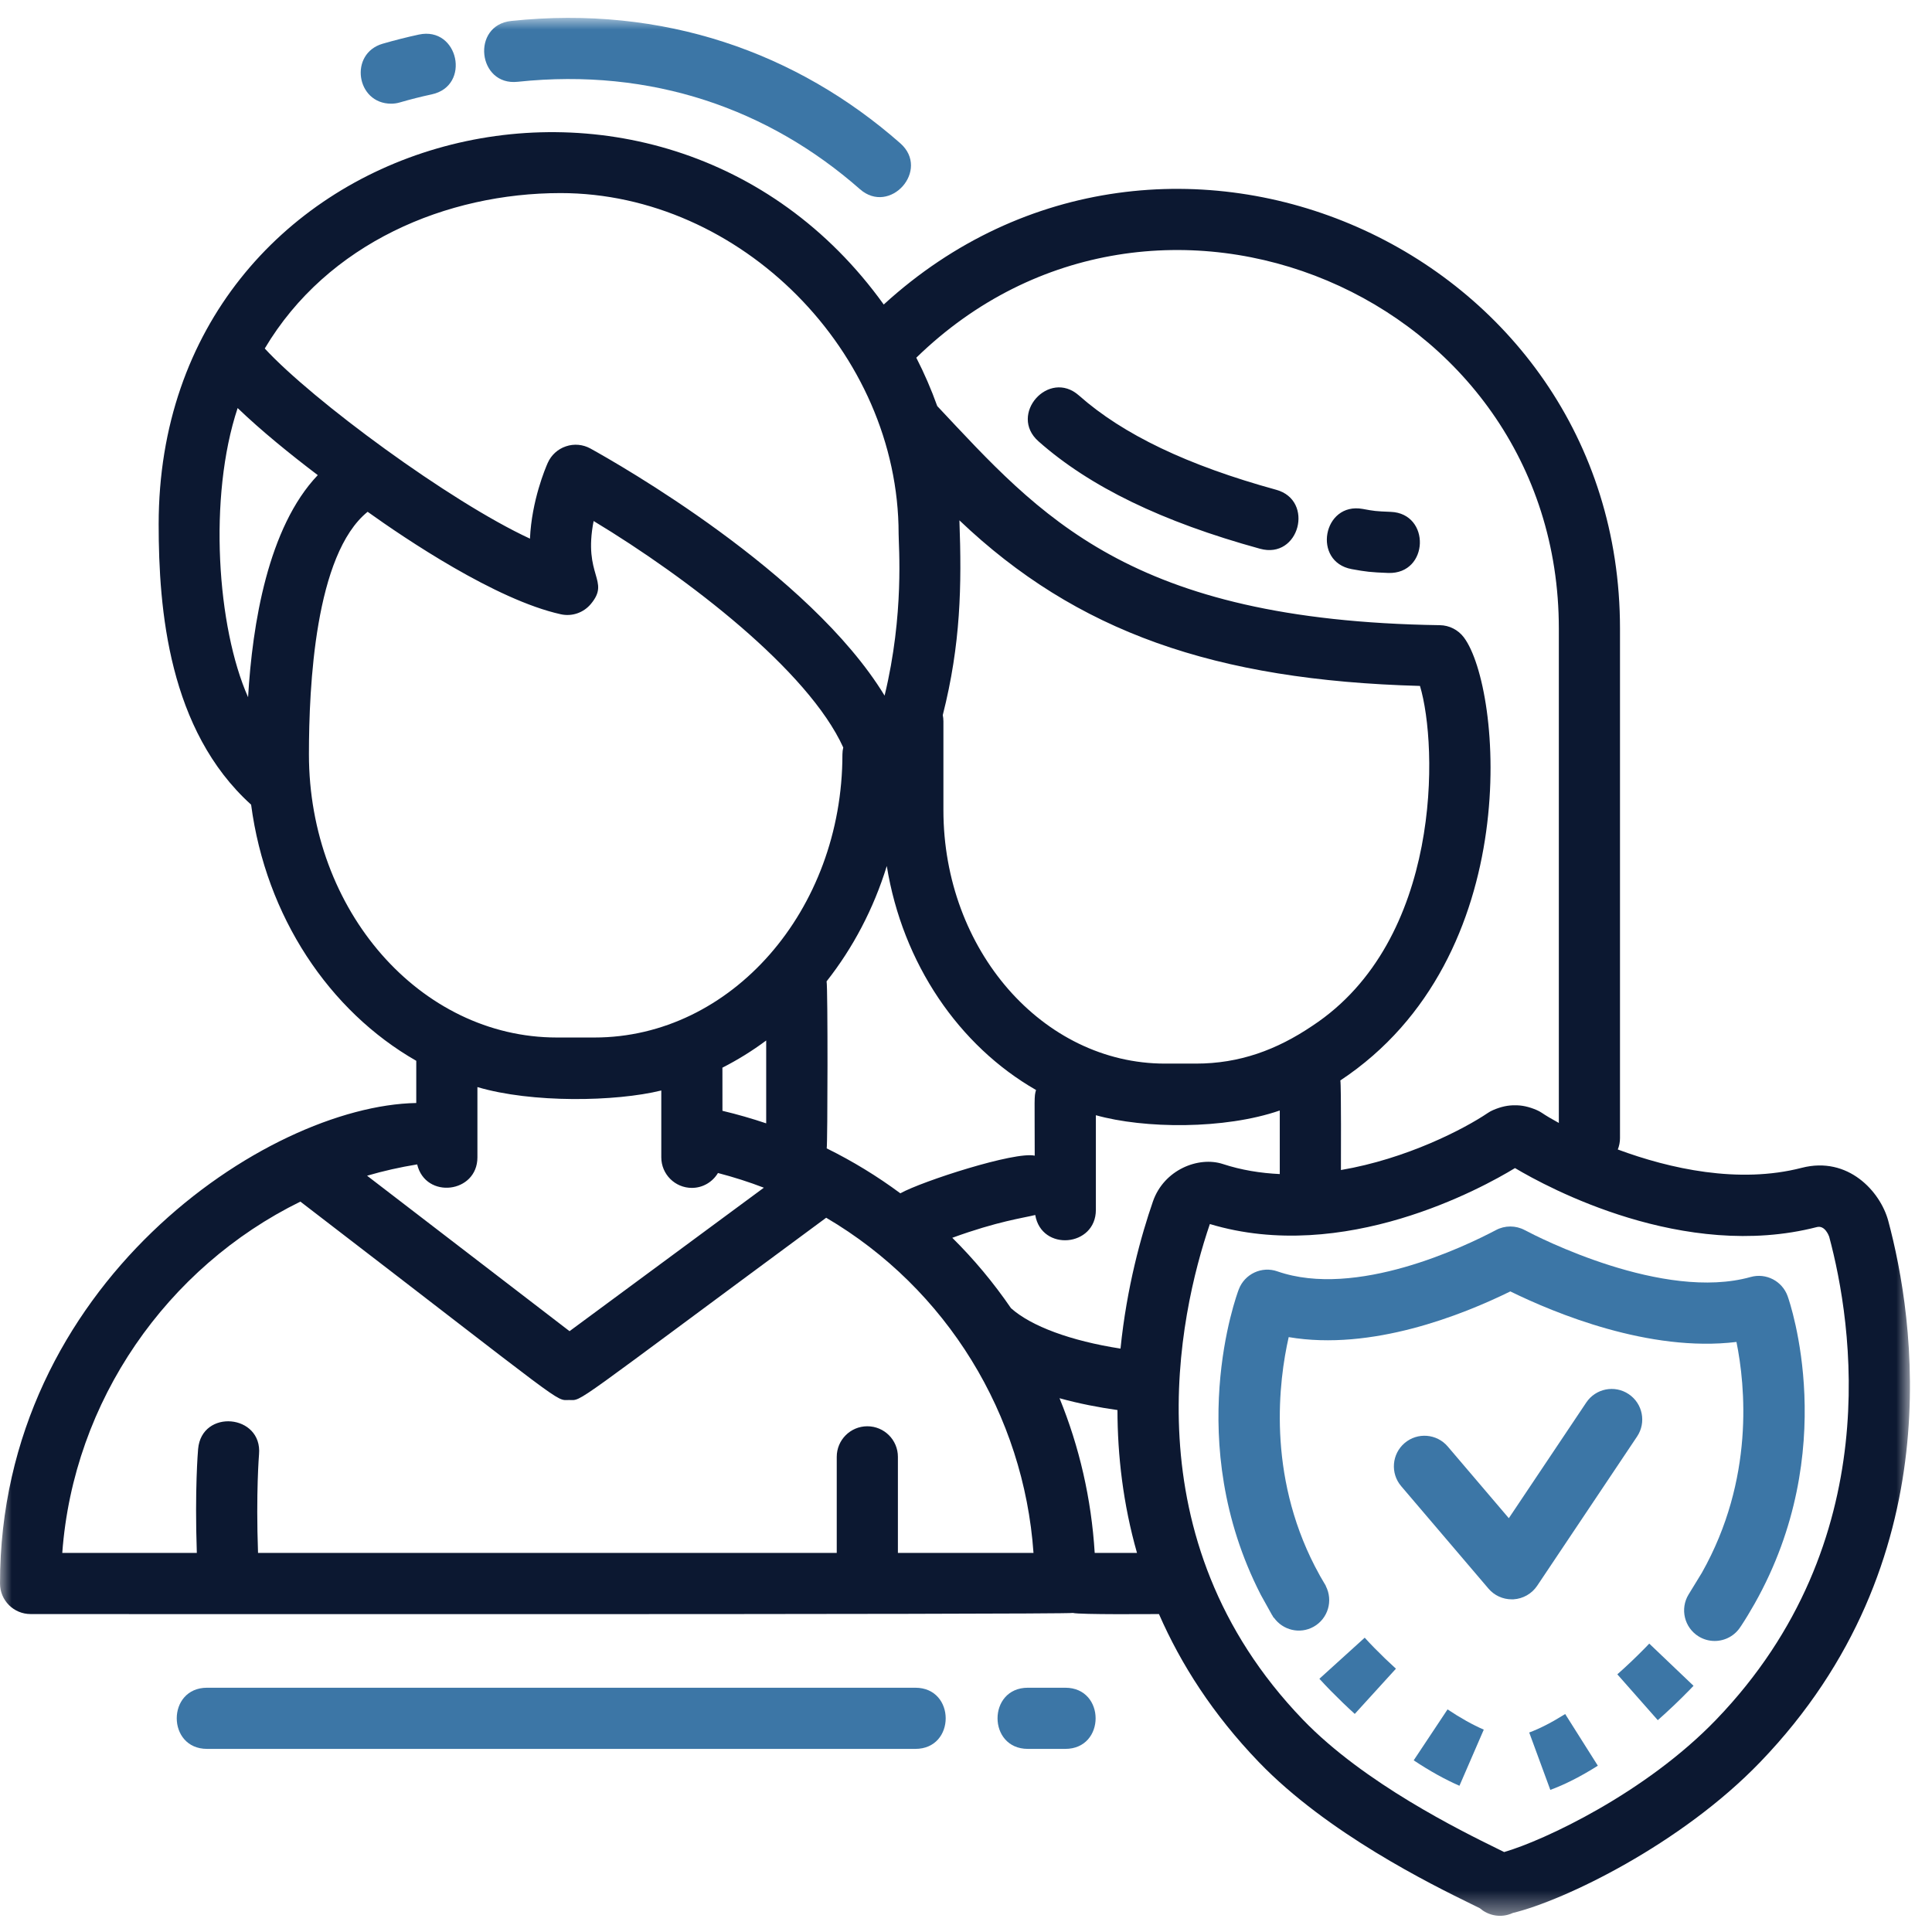 <?xml version="1.0" encoding="UTF-8"?>
<svg width="81px" height="81px" viewBox="0 0 81 81" version="1.1" xmlns="http://www.w3.org/2000/svg" xmlns:xlink="http://www.w3.org/1999/xlink">
    <!-- Generator: Sketch 55.2 (78181) - https://sketchapp.com -->
    <title>Group 3</title>
    <desc>Created with Sketch.</desc>
    <defs>
        <polygon id="path-1" points="0 0 80.076 0 80.076 79.571 0 79.571"></polygon>
    </defs>
    <g id="Page-1" stroke="none" stroke-width="1" fill="none" fill-rule="evenodd">
        <g id="Browse-charities-V2" transform="translate(-538, -928)">
            <g id="Group-3" transform="translate(538, 928.75)">
                <mask id="mask-2" fill="white">
                    <use xlink:href="#path-1"></use>
                </mask>
                <g id="Clip-2"></g>
                <path d="M57.132,20.587 C57.609,20.675 57.671,20.685 58.307,20.71 C59.988,20.775 59.916,23.322 58.208,23.272 C57.456,23.243 57.273,23.22 56.673,23.111 C55.007,22.807 55.463,20.285 57.132,20.587 L57.132,20.587 Z M43.538,17.752 C42.27,16.63 43.969,14.706 45.238,15.833 C47.087,17.47 49.791,18.762 53.505,19.784 C55.121,20.227 54.478,22.715 52.825,22.256 C48.725,21.128 45.687,19.656 43.538,17.752 L43.538,17.752 Z M71.951,71.347 C68.997,74.416 64.737,76.412 63.062,76.898 C62.981,76.858 62.89,76.813 62.785,76.761 C61.254,76.009 57.19,74.013 54.624,71.347 C47.332,63.774 49.429,54.372 50.724,50.568 C56.341,52.261 62.145,49.058 63.517,48.222 C64.889,49.04 70.597,52.132 76.176,50.695 C76.512,50.611 76.676,51.062 76.689,51.098 C77.657,54.7 79.134,63.885 71.951,71.347 L71.951,71.347 Z M45.896,64.356 C45.756,62.079 45.248,59.896 44.421,57.871 C45.247,58.1 46.08,58.258 46.85,58.367 C46.853,60.257 47.08,62.286 47.669,64.356 L45.896,64.356 Z M37.645,64.356 L37.645,60.329 C37.645,59.621 37.071,59.047 36.363,59.047 C35.655,59.047 35.081,59.621 35.081,60.329 L35.081,64.356 L10.818,64.356 C10.727,61.816 10.859,60.24 10.86,60.222 C11.006,58.538 8.455,58.306 8.306,59.999 C8.299,60.076 8.161,61.703 8.252,64.356 L2.611,64.356 C3.078,57.976 7.002,52.373 12.594,49.628 C23.983,58.373 23.249,57.946 23.863,57.946 C24.448,57.946 23.747,58.343 34.638,50.304 C39.708,53.282 42.924,58.577 43.33,64.356 L37.645,64.356 Z M17.49,48.068 C17.841,49.539 20.016,49.28 20.016,47.771 L20.016,44.826 C22.29,45.501 25.809,45.441 27.725,44.969 L27.725,47.771 C27.725,48.479 28.299,49.053 29.007,49.053 C29.473,49.053 29.877,48.801 30.101,48.429 C30.76,48.601 31.403,48.805 32.025,49.045 L23.878,55.06 L15.39,48.542 C16.073,48.342 16.774,48.185 17.49,48.068 L17.49,48.068 Z M12.952,30.875 C12.952,28.024 13.206,22.494 15.413,20.707 C16.97,21.821 20.783,24.4 23.51,25.003 C23.978,25.108 24.464,24.941 24.771,24.573 C25.602,23.579 24.436,23.412 24.888,21.094 C28.848,23.485 33.884,27.358 35.354,30.588 C35.333,30.681 35.319,30.776 35.319,30.875 C35.319,37.422 30.655,42.748 24.923,42.748 L23.348,42.748 C17.616,42.748 12.952,37.422 12.952,30.875 L12.952,30.875 Z M9.963,16.358 C10.95,17.305 12.151,18.282 13.323,19.17 C11.236,21.359 10.58,25.417 10.401,28.481 C9.103,25.563 8.722,20.094 9.963,16.358 L9.963,16.358 Z M23.5,7.345 C31.051,7.345 37.675,14.02 37.675,21.631 C37.675,22.143 37.917,24.988 37.087,28.414 C33.941,23.244 25.87,18.671 24.755,18.055 C24.44,17.881 24.067,17.847 23.727,17.963 C23.386,18.077 23.109,18.329 22.964,18.658 C22.868,18.873 22.29,20.238 22.219,21.833 C18.859,20.278 13.108,16.038 11.1,13.861 C13.737,9.424 18.744,7.345 23.5,7.345 L23.5,7.345 Z M55.023,42.257 C53.527,43.267 51.97,43.842 50.138,43.842 L48.841,43.842 C43.719,43.842 39.553,39.075 39.553,33.216 L39.553,29.492 C39.553,29.403 39.543,29.316 39.526,29.231 C40.281,26.254 40.324,23.803 40.224,21.066 C45.133,25.737 50.914,27.771 59.533,28.008 C60.29,30.518 60.468,38.675 55.023,42.257 L55.023,42.257 Z M34.66,47.396 C34.699,47.203 34.711,40.647 34.655,40.394 C35.759,38.994 36.625,37.356 37.179,35.558 C37.843,39.656 40.21,43.1 43.436,44.948 C43.35,45.245 43.381,45.224 43.381,47.702 C42.559,47.514 38.671,48.768 37.747,49.28 C36.784,48.566 35.752,47.935 34.66,47.396 L34.66,47.396 Z M30.287,44.013 C30.928,43.686 31.543,43.306 32.123,42.873 L32.123,46.347 C31.525,46.146 30.914,45.969 30.289,45.821 C30.289,43.926 30.287,44.013 30.287,44.013 L30.287,44.013 Z M48.337,49.622 C47.846,51.042 47.24,53.209 46.978,55.791 C44.897,55.468 43.232,54.854 42.385,54.095 C41.66,53.036 40.837,52.048 39.925,51.145 C41.835,50.449 42.89,50.318 43.403,50.189 C43.666,51.733 45.945,51.529 45.945,49.974 L45.945,46.006 C47.973,46.575 51.337,46.608 53.655,45.808 L53.655,48.473 C52.852,48.435 52.049,48.308 51.269,48.052 C50.255,47.72 48.802,48.282 48.337,49.622 L48.337,49.622 Z M65.355,25.604 L65.355,46.33 C65.051,46.164 64.805,46.017 64.645,45.908 C64.578,45.863 64.507,45.824 64.433,45.792 C64.097,45.647 63.793,45.583 63.514,45.591 C63.231,45.584 62.931,45.647 62.595,45.792 C62.521,45.824 62.45,45.863 62.383,45.908 C61.372,46.592 58.962,47.837 56.219,48.304 C56.219,48.091 56.234,44.758 56.195,44.548 C64.002,39.378 62.962,28.091 61.374,25.974 C61.136,25.657 60.764,25.467 60.368,25.461 C47.32,25.269 43.601,20.857 39.294,16.274 C39.045,15.579 38.752,14.902 38.416,14.247 C48.448,4.477 65.355,11.615 65.355,25.604 L65.355,25.604 Z M79.165,50.431 C78.834,49.207 77.485,47.709 75.536,48.212 L75.536,48.212 C72.891,48.895 70,48.249 67.827,47.443 C67.885,47.296 67.919,47.137 67.919,46.969 L67.919,25.604 C67.919,9.621 48.852,1.229 37.051,12.017 C27.641,-1.078 6.652,4.595 6.652,21.233 C6.652,24.811 7.071,29.862 10.528,32.986 C11.148,37.676 13.8,41.637 17.452,43.725 L17.452,45.494 C11.174,45.607 -5.12820513e-05,53.102 -5.12820513e-05,65.638 C-5.12820513e-05,66.346 0.574,66.92 1.282,66.92 C1.568,66.92 44.706,66.946 44.983,66.873 C45.27,66.948 48.284,66.92 48.59,66.92 C49.51,69.025 50.854,71.128 52.777,73.126 C55.655,76.116 60.013,78.257 61.654,79.062 C61.813,79.14 61.945,79.204 62.044,79.254 C62.084,79.288 62.126,79.32 62.169,79.35 C62.383,79.495 62.634,79.571 62.888,79.571 C62.998,79.571 63.109,79.557 63.216,79.528 C63.29,79.508 63.361,79.483 63.429,79.451 C65.588,78.93 70.485,76.567 73.797,73.126 C81.889,64.721 80.246,54.456 79.165,50.431 L79.165,50.431 Z" id="Fill-1" fill="#0C1831" mask="url(#mask-2)"></path>
                <path d="M38.377,72.573 L8.681,72.573 C6.988,72.573 6.985,70.009 8.681,70.009 L38.377,70.009 C40.071,70.009 40.074,72.573 38.377,72.573 L38.377,72.573 Z" id="Path" fill="#3C76A6" mask="url(#mask-2)"></path>
                <path d="M44.663,72.573 L43.094,72.573 C41.4,72.573 41.397,70.009 43.094,70.009 L44.663,70.009 C46.357,70.009 46.359,72.573 44.663,72.573 L44.663,72.573 Z" id="Path" fill="#3C76A6" mask="url(#mask-2)"></path>
                <path d="M16.043,1.083 C16.545,0.938 17.056,0.808 17.563,0.699 C19.223,0.346 19.757,2.849 18.103,3.206 C17.655,3.302 17.202,3.417 16.758,3.546 C16.638,3.581 16.518,3.597 16.4,3.597 C14.93,3.597 14.622,1.497 16.043,1.083 L16.043,1.083 Z" id="Path" fill="#3C76A6" mask="url(#mask-2)"></path>
                <path d="M21.435,0.128 C27.815,-0.543 33.418,1.451 37.743,5.255 C39.017,6.375 37.313,8.292 36.05,7.179 C32.243,3.832 27.339,2.083 21.704,2.679 C20.024,2.861 19.746,0.306 21.435,0.128 L21.435,0.128 Z" id="Path" fill="#3C76A6" mask="url(#mask-2)"></path>
                <path d="M63.454,66.302 C63.43,66.303 63.405,66.303 63.38,66.303 C63.006,66.303 62.649,66.14 62.405,65.853 L58.745,61.558 C58.286,61.019 58.351,60.209 58.89,59.75 C59.429,59.292 60.237,59.355 60.697,59.895 L63.258,62.901 L66.505,58.051 C66.899,57.462 67.696,57.305 68.283,57.699 C68.872,58.093 69.029,58.888 68.635,59.477 L64.446,65.735 C64.222,66.068 63.855,66.278 63.454,66.302 L63.454,66.302 Z" id="Path" fill="#3C76A6" mask="url(#mask-2)"></path>
                <path d="M65.621,71.111 L66.99,73.278 C66.283,73.725 65.612,74.066 64.998,74.292 L64.113,71.886 C64.558,71.722 65.065,71.461 65.621,71.111 L65.621,71.111 Z" id="Path" fill="#3C76A6" mask="url(#mask-2)"></path>
                <path d="M60.689,70.917 C61.235,71.281 61.746,71.566 62.208,71.766 L61.188,74.119 C60.588,73.858 59.943,73.5 59.27,73.053 L60.689,70.917 Z" id="Path" fill="#3C76A6" mask="url(#mask-2)"></path>
                <path d="M57.619,68.338 C57.914,68.639 58.219,68.933 58.525,69.211 L56.799,71.107 C56.458,70.797 56.117,70.468 55.787,70.132 C55.624,69.965 55.467,69.799 55.316,69.633 L57.216,67.911 C57.346,68.054 57.48,68.196 57.619,68.338 L57.619,68.338 Z" id="Path" fill="#3C76A6" mask="url(#mask-2)"></path>
                <path d="M69.146,68.159 L71.002,69.928 L70.808,70.129 C70.385,70.561 69.947,70.978 69.503,71.369 L67.807,69.447 C68.204,69.097 68.596,68.723 68.974,68.337 L69.146,68.159 Z" id="Path" fill="#3C76A6" mask="url(#mask-2)"></path>
                <path d="M74.948,53.593 C75.041,53.855 77.189,60.062 73.561,66.489 C73.379,66.812 73.185,67.132 72.983,67.439 L72.981,67.438 C72.739,67.831 72.319,68.048 71.889,68.048 C71.66,68.048 71.429,67.988 71.22,67.86 C70.616,67.49 70.426,66.701 70.796,66.097 L71.351,65.19 C73.565,61.266 73.173,57.34 72.802,55.512 C69.149,55.958 65.161,54.295 63.321,53.393 C61.301,54.386 57.504,55.9 54.029,55.309 C53.612,57.146 53.125,61.037 55.132,64.928 L55.133,64.929 L55.133,64.929 C55.271,65.199 55.425,65.473 55.59,65.743 L55.585,65.746 C55.9,66.358 55.679,67.113 55.074,67.452 C54.498,67.774 53.783,67.598 53.409,67.071 L53.399,67.076 C53.38,67.045 53.366,67.014 53.347,66.983 C53.341,66.974 53.334,66.967 53.329,66.958 C53.312,66.927 52.868,66.134 52.853,66.102 L52.854,66.102 C49.575,59.704 51.838,53.566 51.936,53.308 C52.183,52.659 52.902,52.322 53.556,52.553 C56.852,53.699 61.404,51.517 62.721,50.82 C63.095,50.622 63.545,50.622 63.92,50.82 C64.504,51.13 69.739,53.813 73.396,52.789 C74.044,52.607 74.721,52.959 74.948,53.593 L74.948,53.593 Z" id="Path" fill="#3C76A6" mask="url(#mask-2)"></path>
            </g>
        </g>
    </g>
</svg>